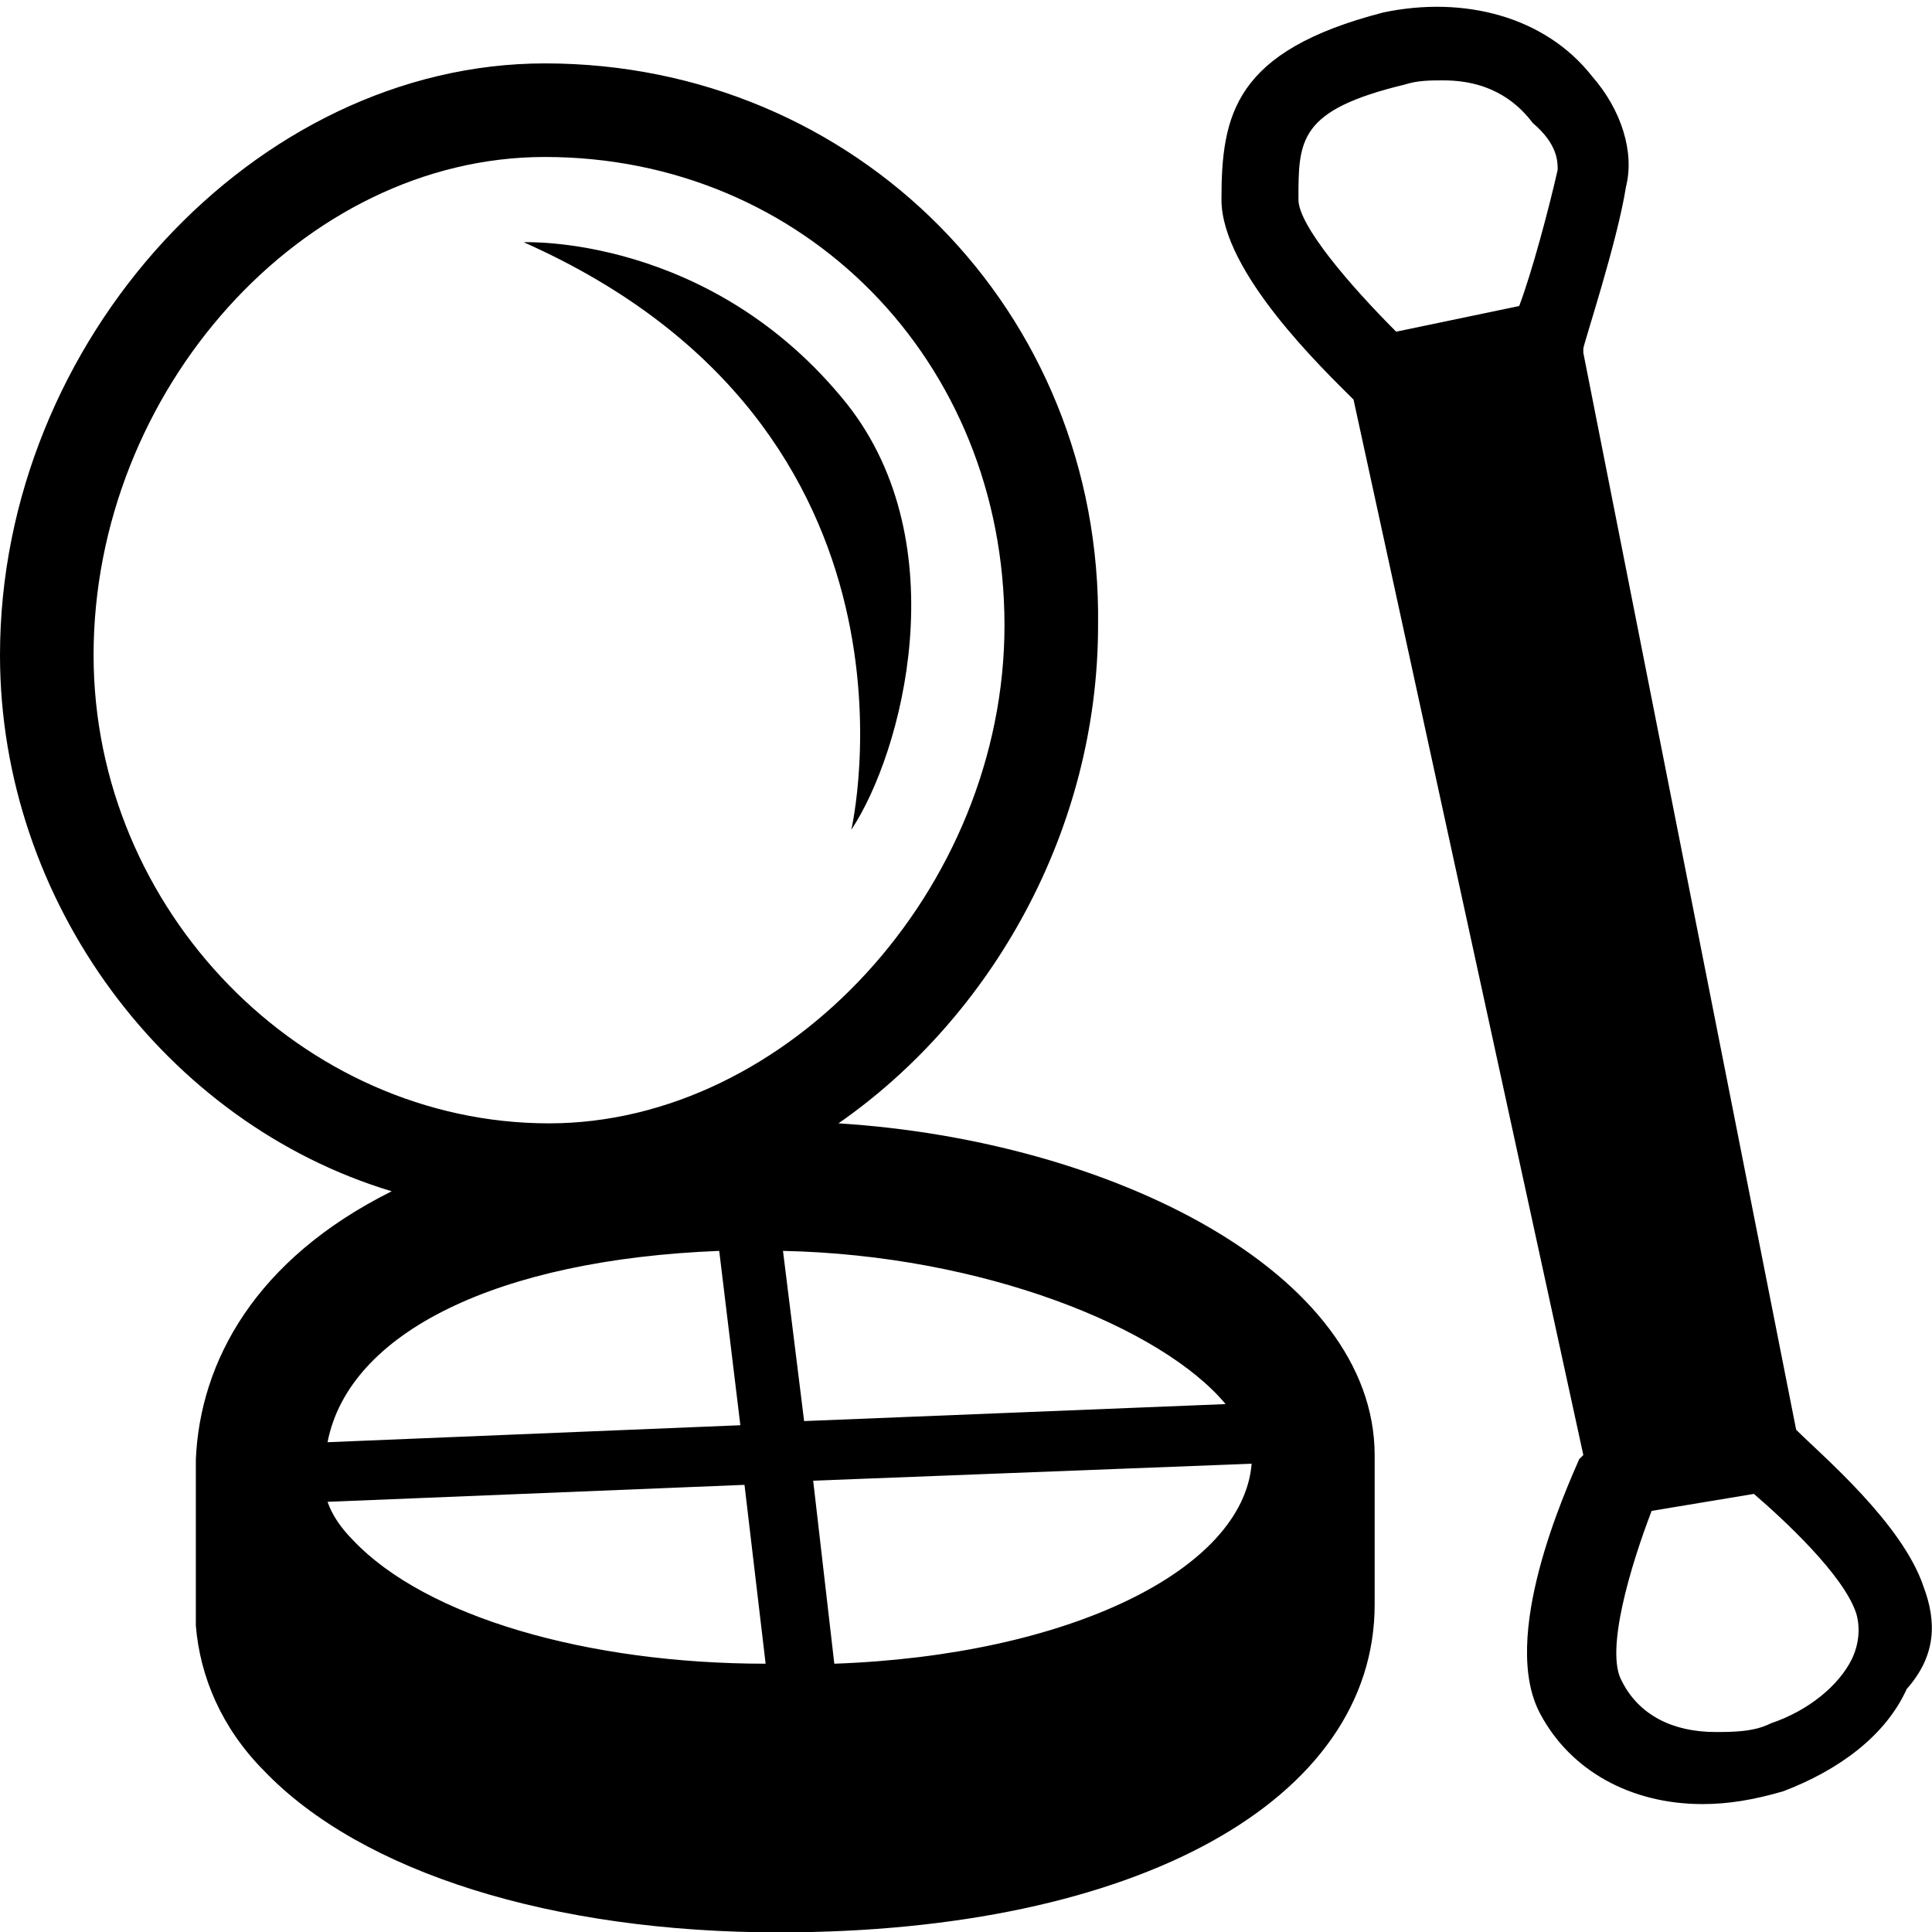 <?xml version="1.0" encoding="utf-8"?>
<!-- Generator: Adobe Illustrator 23.0.4, SVG Export Plug-In . SVG Version: 6.00 Build 0)  -->
<svg version="1.1" id="Layer_1" xmlns="http://www.w3.org/2000/svg" xmlns:xlink="http://www.w3.org/1999/xlink" x="0px" y="0px"
	 viewBox="0 0 512 512" style="enable-background:new 0 0 512 512;" xml:space="preserve">
<path d="M364.3,385.7c0-48.5-69.9-83.5-142.1-88c40.6-28.2,68.8-77.8,68.8-132c1.1-83.5-64.3-148.9-146.6-148.9
	C67.7,16.8,0,90.1,0,173.6C0,239,44,297.7,103.8,315.7c-36.1,18-50.8,45.1-51.9,71.1c0,2.3,0,44,0,44l0,0c1.1,13.5,6.8,27.1,18,38.4
	c25.9,27.1,76.7,42.9,136.5,42.9c94.8,0,157.9-35,157.9-86.9C364.3,425.1,364.3,386.8,364.3,385.7
	C364.3,386.8,364.3,386.8,364.3,385.7C364.3,386.8,364.3,386.8,364.3,385.7L364.3,385.7L364.3,385.7z M190.6,331.5l5.6,46.2
	l-109.4,4.5C92.5,353,132,333.8,190.6,331.5z M93.6,408.2c-3.4-3.4-5.6-6.8-6.8-10.2l110.5-4.5l5.6,47.4
	C155.7,440.9,112.8,428.5,93.6,408.2z M145.5,297.7c-65.4,0-120.7-56.4-120.7-124.1c0-69.9,55.3-132,119.6-132
	c68.8,0,121.8,54.1,121.8,124.1S208.7,297.7,145.5,297.7z M207.5,331.5c53,1.1,100.4,20.3,117.3,40.6l-111.7,4.5L207.5,331.5z
	 M221.1,440.9l-5.6-48.5l116.2-4.5C329.4,416.1,283.1,438.7,221.1,440.9z M225.6,219.9c13.5-20.3,28.2-75.6-1.1-112.8
	c-36.1-45.1-85.7-42.9-85.7-42.9C250.4,113.8,225.6,219.9,225.6,219.9z M509.8,420.6c-5.6-16.9-27.1-35-33.8-41.7L419.6,93.5v-1.1
	c0-1.1,9-28.2,11.3-42.9c2.3-9-1.1-20.3-9-29.3C409.5,4.4,388-1.2,366.6,3.3c-39.5,10.2-42.9,27.1-42.9,49.6c0,19.2,27.1,45.1,35,53
	l60.9,279.7l-1.1,1.1c-3.4,7.9-21.4,47.4-10.2,67.7c7.9,14.7,23.7,23.7,42.9,23.7l0,0c6.8,0,13.5-1.1,21.4-3.4
	c14.7-5.6,27.1-14.7,32.7-27.1C513.2,438.7,513.2,429.7,509.8,420.6z M412.8,45c-2.3,10.2-6.8,27.1-10.2,36.1L370,87.9
	c-12.4-12.4-25.9-28.2-25.9-35c0-15.8,0-23.7,28.2-30.5c3.4-1.1,6.8-1.1,10.2-1.1c13.5,0,20.3,6.8,23.7,11.3
	C412.8,38.2,412.8,42.8,412.8,45z M490.7,439.8c-3.4,6.8-11.3,13.5-21.4,16.9c-4.5,2.3-10.2,2.3-14.7,2.3
	c-11.3,0-20.3-4.5-24.8-13.5c-4.5-7.9,2.3-30.5,7.9-45.1l27.1-4.5c7.9,6.8,23.7,21.4,27.1,31.6C492.9,430.8,492.9,435.3,490.7,439.8
	z"/>
</svg>
